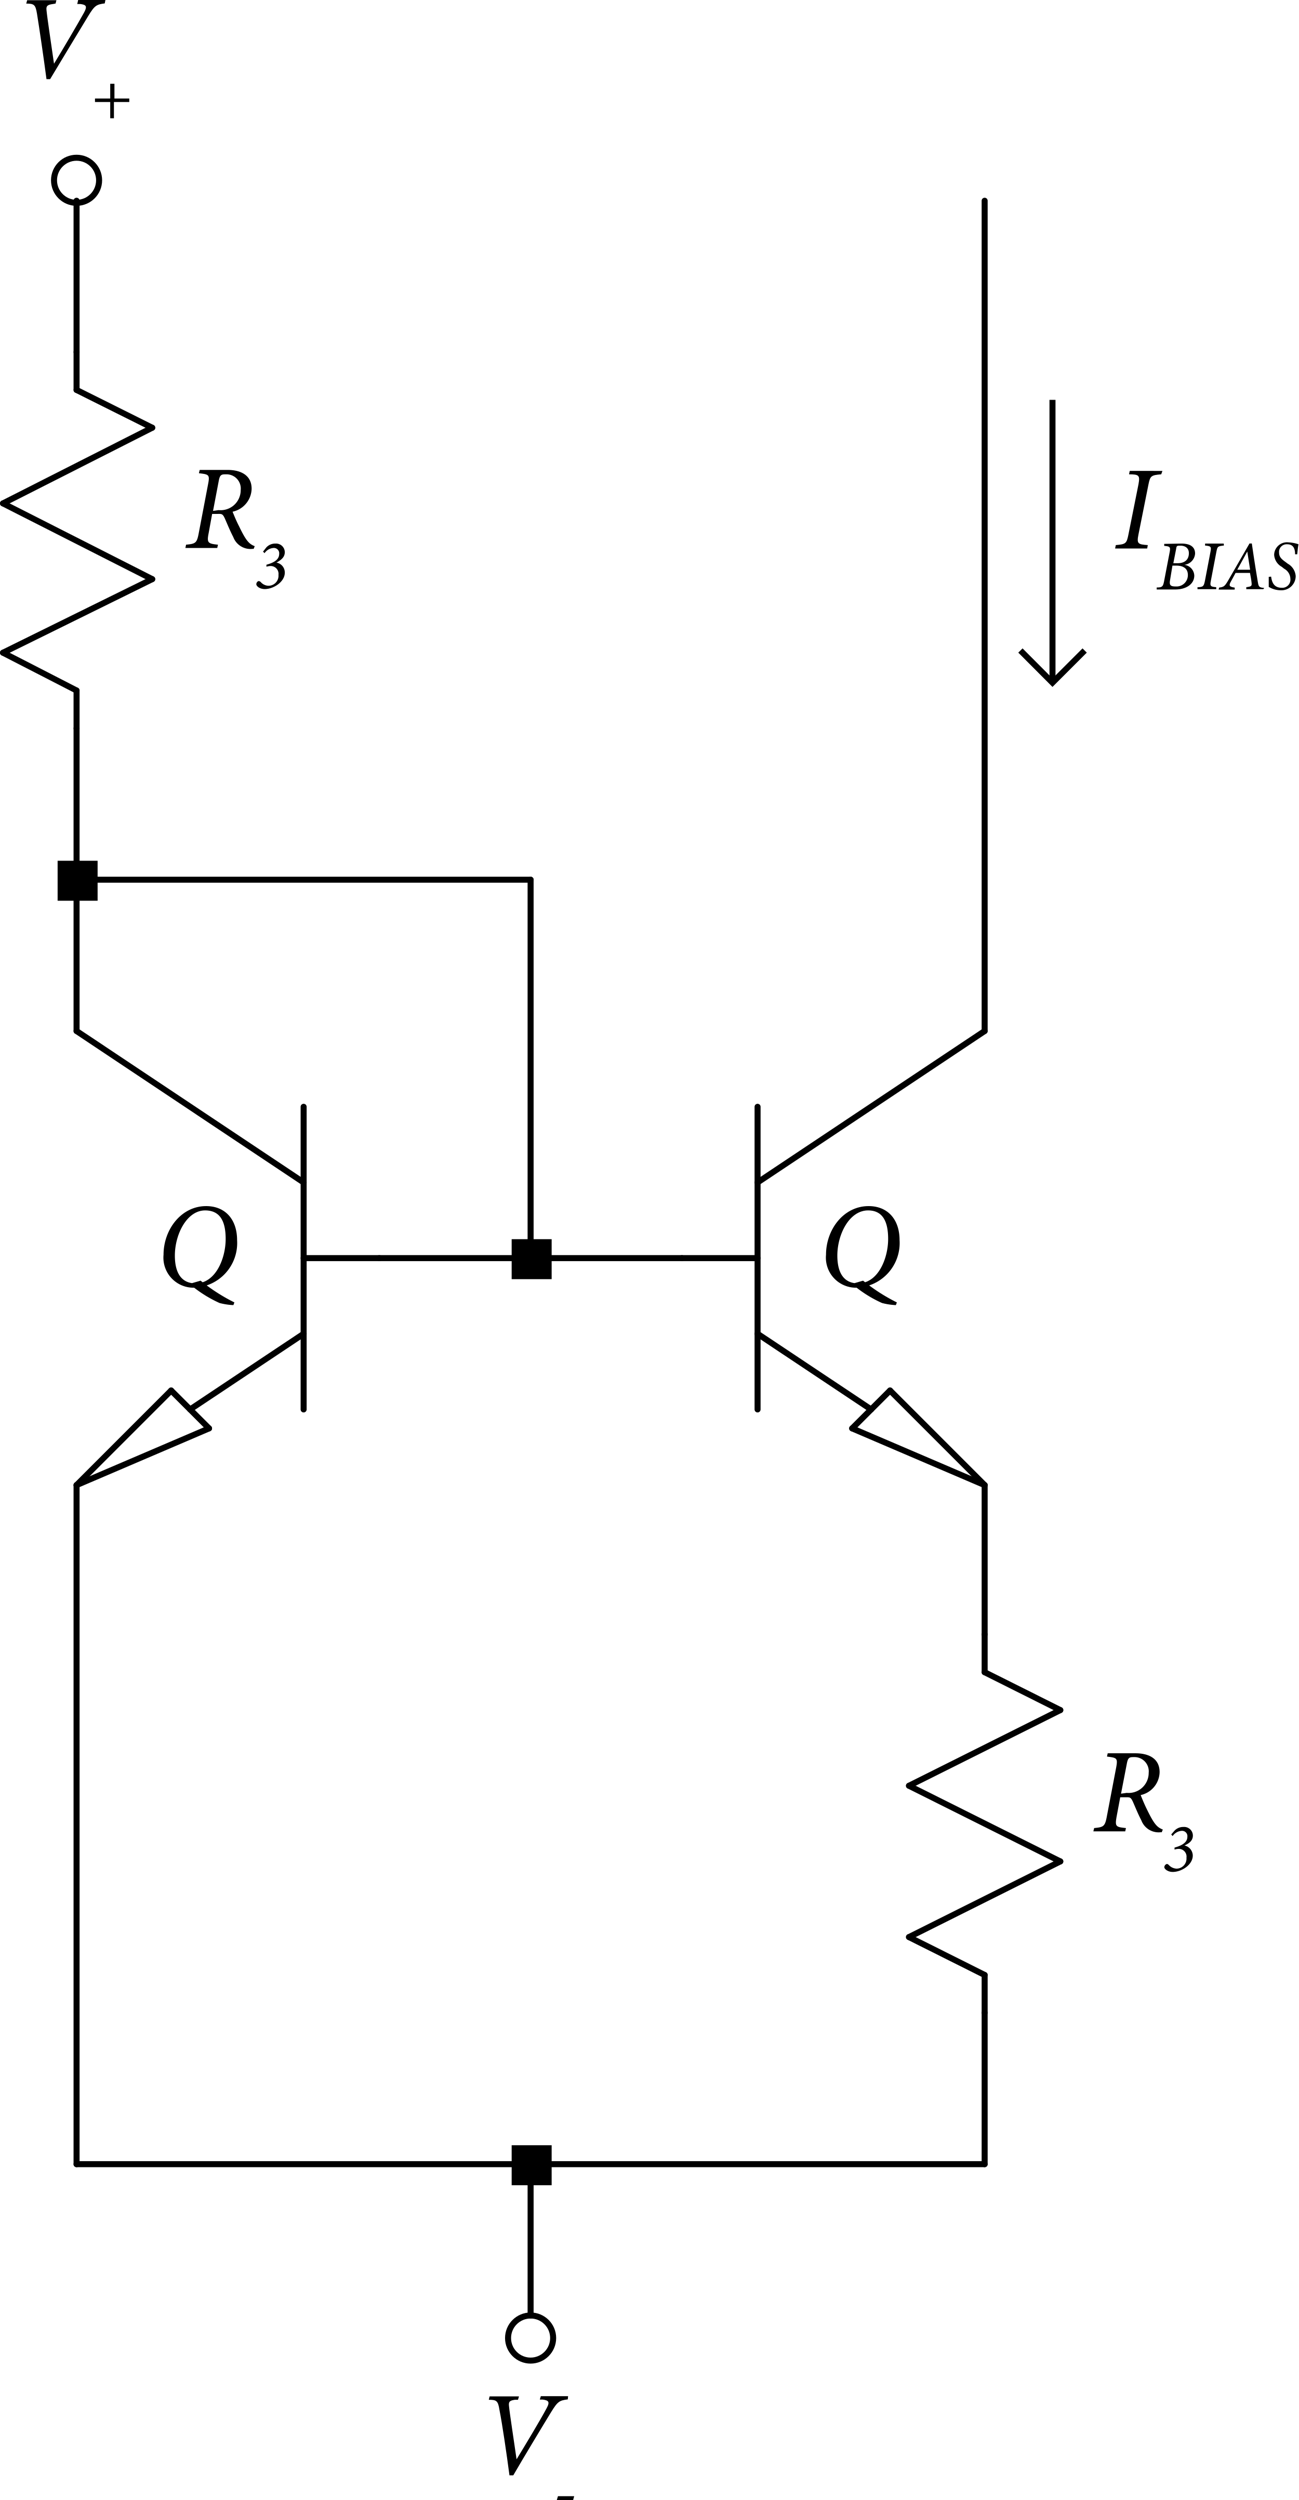 <svg xmlns="http://www.w3.org/2000/svg" viewBox="0 0 129.63 249.48"><defs><style>.cls-1,.cls-2{fill:none;stroke:#000;stroke-width:0.6px;}.cls-1{stroke-linecap:round;stroke-linejoin:round;}.cls-2{stroke-miterlimit:10;}</style></defs><title>Asset 2</title><g id="Layer_2" data-name="Layer 2"><g id="Layer_1-2" data-name="Layer 1"><line class="cls-1" x1="88.82" y1="138.75" x2="85.04" y2="142.53"/><rect x="85.04" y="142.53" width="0.21" height="0.21"/><line class="cls-1" x1="98.26" y1="148.19" x2="88.82" y2="138.75"/><rect x="88.82" y="138.75" width="0.21" height="0.21"/><line class="cls-1" x1="98.26" y1="148.19" x2="85.04" y2="142.53"/><rect x="85.04" y="142.53" width="0.21" height="0.21"/><line class="cls-1" x1="86.93" y1="140.64" x2="75.6" y2="133.09"/><rect x="75.6" y="133.09" width="0.21" height="0.21"/><line class="cls-1" x1="75.6" y1="140.64" x2="75.6" y2="110.44"/><rect x="75.6" y="110.44" width="0.21" height="0.21"/><line class="cls-1" x1="75.6" y1="117.99" x2="98.26" y2="102.88"/><rect x="98.26" y="102.88" width="0.21" height="0.21"/><line class="cls-1" x1="75.6" y1="125.54" x2="68.05" y2="125.54"/><rect x="68.05" y="125.54" width="0.21" height="0.21"/><line class="cls-1" x1="17.08" y1="138.75" x2="20.86" y2="142.53"/><rect x="20.86" y="142.53" width="0.21" height="0.21"/><line class="cls-1" x1="7.64" y1="148.19" x2="17.08" y2="138.75"/><rect x="17.08" y="138.75" width="0.21" height="0.21"/><line class="cls-1" x1="7.64" y1="148.19" x2="20.86" y2="142.53"/><rect x="20.86" y="142.53" width="0.21" height="0.21"/><line class="cls-1" x1="18.97" y1="140.64" x2="30.3" y2="133.09"/><rect x="30.3" y="133.09" width="0.21" height="0.21"/><line class="cls-1" x1="30.3" y1="140.64" x2="30.3" y2="110.44"/><rect x="30.3" y="110.44" width="0.21" height="0.21"/><line class="cls-1" x1="30.3" y1="117.99" x2="7.64" y2="102.88"/><rect x="7.64" y="102.88" width="0.21" height="0.21"/><line class="cls-1" x1="30.3" y1="125.54" x2="37.85" y2="125.54"/><rect x="37.85" y="125.54" width="0.21" height="0.21"/><line class="cls-1" x1="7.64" y1="68.9" x2="7.64" y2="72.68"/><rect x="7.64" y="72.68" width="0.21" height="0.21"/><rect x="7.64" y="68.9" width="0.21" height="0.21"/><line class="cls-1" x1="7.64" y1="35.13" x2="7.64" y2="38.91"/><rect x="7.64" y="38.91" width="0.21" height="0.21"/><line class="cls-1" x1="0.3" y1="65.13" x2="7.64" y2="68.9"/><line class="cls-1" x1="15.19" y1="57.79" x2="0.3" y2="65.13"/><rect x="0.3" y="65.13" width="0.21" height="0.21"/><line class="cls-1" x1="0.3" y1="50.23" x2="15.19" y2="57.79"/><rect x="15.19" y="57.79" width="0.21" height="0.21"/><line class="cls-1" x1="15.19" y1="42.68" x2="0.3" y2="50.23"/><rect x="0.3" y="50.23" width="0.21" height="0.21"/><line class="cls-1" x1="7.64" y1="38.91" x2="15.19" y2="42.68"/><rect x="15.19" y="42.68" width="0.21" height="0.21"/><line class="cls-1" x1="98.26" y1="197.07" x2="98.26" y2="200.84"/><rect x="98.26" y="200.84" width="0.21" height="0.21"/><rect x="98.26" y="197.07" width="0.21" height="0.21"/><line class="cls-1" x1="98.26" y1="163.09" x2="98.26" y2="166.86"/><rect x="98.26" y="166.86" width="0.21" height="0.21"/><line class="cls-1" x1="90.71" y1="193.29" x2="98.26" y2="197.07"/><line class="cls-1" x1="105.81" y1="185.74" x2="90.71" y2="193.29"/><rect x="90.71" y="193.29" width="0.21" height="0.21"/><line class="cls-1" x1="90.71" y1="178.19" x2="105.81" y2="185.74"/><rect x="105.81" y="185.74" width="0.21" height="0.21"/><line class="cls-1" x1="105.81" y1="170.64" x2="90.71" y2="178.19"/><rect x="90.71" y="178.19" width="0.21" height="0.21"/><line class="cls-1" x1="98.26" y1="166.86" x2="105.81" y2="170.64"/><rect x="105.81" y="170.64" width="0.21" height="0.21"/><line class="cls-1" x1="7.64" y1="35.13" x2="7.64" y2="20.03"/><rect x="7.64" y="20.03" width="0.21" height="0.21"/><line class="cls-1" x1="7.64" y1="87.78" x2="7.64" y2="72.68"/><rect x="7.64" y="72.68" width="0.21" height="0.21"/><line class="cls-1" x1="52.95" y1="87.78" x2="7.64" y2="87.78"/><rect x="7.64" y="87.78" width="0.21" height="0.21"/><line class="cls-1" x1="7.64" y1="102.88" x2="7.64" y2="87.78"/><rect x="7.64" y="87.78" width="0.21" height="0.21"/><line class="cls-1" x1="98.26" y1="102.88" x2="98.26" y2="20.03"/><rect x="98.26" y="20.03" width="0.21" height="0.21"/><line class="cls-1" x1="52.95" y1="125.54" x2="52.95" y2="87.78"/><rect x="52.95" y="87.78" width="0.21" height="0.21"/><line class="cls-1" x1="52.95" y1="125.54" x2="37.85" y2="125.54"/><rect x="37.85" y="125.54" width="0.21" height="0.21"/><line class="cls-1" x1="68.05" y1="125.54" x2="52.95" y2="125.54"/><rect x="52.95" y="125.54" width="0.21" height="0.21"/><line class="cls-1" x1="98.26" y1="163.09" x2="98.26" y2="148.19"/><rect x="98.26" y="148.19" width="0.21" height="0.21"/><line class="cls-1" x1="7.64" y1="215.95" x2="7.64" y2="148.19"/><rect x="7.64" y="148.19" width="0.21" height="0.21"/><line class="cls-1" x1="52.95" y1="215.95" x2="7.64" y2="215.95"/><rect x="7.64" y="215.95" width="0.21" height="0.21"/><line class="cls-1" x1="98.26" y1="215.95" x2="98.26" y2="200.84"/><rect x="98.26" y="200.84" width="0.21" height="0.21"/><line class="cls-1" x1="98.26" y1="215.95" x2="52.95" y2="215.95"/><rect x="52.95" y="215.95" width="0.21" height="0.21"/><line class="cls-1" x1="52.95" y1="231.05" x2="52.95" y2="215.95"/><rect x="51.06" y="123.65" width="3.99" height="3.99"/><rect x="5.75" y="85.89" width="3.99" height="3.99"/><rect x="52.95" y="215.95" width="0.21" height="0.21"/><rect x="51.06" y="214.06" width="3.99" height="3.99"/><circle class="cls-2" cx="7.64" cy="17.99" r="2.25"/><circle class="cls-2" cx="52.95" cy="233.3" r="2.25"/><line class="cls-2" x1="105.03" y1="39.9" x2="105.03" y2="68.12"/><polyline class="cls-2" points="108.24 64.91 105.03 68.12 101.83 64.91"/><path d="M115.88,49.43c-1,.08-1.1.16-1.27,1l-1,5c-.18.91-.07,1,.93,1.06l-.06.34h-3.2l.07-.34c1-.08,1.08-.16,1.26-1.06l1-5c.16-.89.07-1-.94-1l.07-.34H116Z" transform="translate(0 -2.1)"/><path d="M117.9,56.34c.82,0,1.36.29,1.36,1a1.21,1.21,0,0,1-1.08,1.12,1.13,1.13,0,0,1,1,1.07c0,.86-.81,1.39-1.9,1.39h-1.85l0-.2c.55,0,.63-.08.74-.64l.56-2.92c.09-.5,0-.54-.55-.59l0-.2ZM116.76,60c-.09.52.07.62.58.62a1.13,1.13,0,0,0,1.2-1.15c0-.7-.54-.93-1.14-.93H117Zm.75-1.7c.8,0,1.13-.43,1.13-1s-.44-.75-.83-.75-.39,0-.45.37l-.27,1.38Z" transform="translate(0 -2.1)"/><path d="M122.13,56.54c-.59.05-.64.09-.74.6l-.56,2.93c-.11.53,0,.58.54.62l0,.2h-1.87l0-.2c.57,0,.63-.1.74-.62l.56-2.93c.1-.52,0-.55-.54-.6l0-.2h1.86Z" transform="translate(0 -2.1)"/><path d="M126.07,60.89h-1.7l0-.2c.51-.06.56-.12.53-.42s-.09-.64-.16-1H123.3c-.11.22-.35.63-.51.94s-.11.46.42.52l0,.2h-1.6l.05-.2c.45-.06.54-.1.88-.67l2.15-3.73.23,0c.3,2.06.46,3,.6,3.84.08.49.13.55.64.6Zm-1.6-3.76h0l-1,1.82h1.28Z" transform="translate(0 -2.1)"/><path d="M126.85,59.64c.07.57.29,1.11,1.05,1.11a.81.81,0,0,0,.87-.9,1.18,1.18,0,0,0-.62-1l-.24-.19a1.48,1.48,0,0,1-.76-1.2,1.28,1.28,0,0,1,1.43-1.24,3.64,3.64,0,0,1,1,.19c-.06.28-.09.69-.13,1h-.21c0-.54-.16-1-.79-1a.76.76,0,0,0-.81.83c0,.42.24.65.62.92l.25.19a1.54,1.54,0,0,1,.79,1.24A1.42,1.42,0,0,1,127.82,61a2.33,2.33,0,0,1-1.21-.34c0-.17,0-.66,0-1Z" transform="translate(0 -2.1)"/><path d="M25.31,56.87h-.12a1.83,1.83,0,0,1-1.91-1.18c-.31-.6-.54-1.16-.8-1.76s-.35-.55-.78-.55h-.53l-.34,1.87c-.2,1-.11,1.1.92,1.2l-.07.33H18.5l.07-.33c.95-.09,1.08-.15,1.27-1.19l.92-4.82c.2-1,.07-1-.91-1.12l.08-.33H22.7c1.33,0,2.41.53,2.41,1.88a2.4,2.4,0,0,1-1.9,2.29c.19.48.41,1,.64,1.44.7,1.46,1,1.78,1.57,2ZM21.82,53a2,2,0,0,0,2.2-2,1.42,1.42,0,0,0-1.44-1.57c-.46,0-.63,0-.75.65l-.57,3Z" transform="translate(0 -2.1)"/><path d="M26.58,56.72a1.21,1.21,0,0,1,.92-.38.87.87,0,0,1,.92.85c0,.53-.38.79-.83,1.05a1,1,0,0,1,.83,1c0,.93-1.13,1.64-2,1.64-.5,0-.84-.29-.84-.48s.15-.32.25-.32a.39.39,0,0,1,.19.1,1.06,1.06,0,0,0,.77.37,1,1,0,0,0,1-1.09.78.78,0,0,0-.79-.88,1.32,1.32,0,0,0-.41.07l0-.2c.81-.22,1.27-.54,1.27-1.08a.53.53,0,0,0-.58-.59,1.16,1.16,0,0,0-.88.52l-.15-.16Z" transform="translate(0 -2.1)"/><path d="M89.77,125.85a4.46,4.46,0,0,1-4.23,4.74,3,3,0,0,1-3.11-3.28c0-2.53,1.76-4.86,4.25-4.86C88.6,122.45,89.77,123.79,89.77,125.85Zm-6.21,1.54c0,1.65.6,2.77,2.07,2.77,2,0,3-2.49,3-4.43,0-1.68-.5-2.85-2-2.85C84.76,122.88,83.56,125.26,83.56,127.39Zm2.57,2.5a18,18,0,0,0,3.37,2.17l-.1.27a6.71,6.71,0,0,1-1.38-.21,12.26,12.26,0,0,1-3-1.91Z" transform="translate(0 -2.1)"/><path d="M23.66,125.85a4.46,4.46,0,0,1-4.23,4.74,3,3,0,0,1-3.11-3.28c0-2.53,1.77-4.86,4.25-4.86C22.49,122.45,23.66,123.79,23.66,125.85Zm-6.21,1.54c0,1.65.6,2.77,2.07,2.77,2,0,3-2.49,3-4.43,0-1.68-.5-2.85-2.05-2.85C18.65,122.88,17.45,125.26,17.45,127.39Zm2.57,2.5a18,18,0,0,0,3.37,2.17l-.1.27a6.71,6.71,0,0,1-1.38-.21,12.47,12.47,0,0,1-3-1.91Z" transform="translate(0 -2.1)"/><path d="M115.93,184.93h-.12a1.84,1.84,0,0,1-1.91-1.18c-.31-.6-.54-1.16-.8-1.76s-.35-.55-.78-.55h-.53l-.35,1.87c-.19,1.05-.11,1.1.92,1.2l-.07.33h-3.18l.08-.33c.94-.09,1.08-.15,1.27-1.19l.92-4.82c.19-1,.06-1-.91-1.12l.07-.33h2.77c1.33,0,2.41.52,2.41,1.88a2.4,2.4,0,0,1-1.89,2.29c.19.48.41,1,.63,1.44.71,1.46,1,1.77,1.58,2ZM112.44,181a2,2,0,0,0,2.19-2,1.42,1.42,0,0,0-1.44-1.57c-.45,0-.62,0-.74.65l-.58,3Z" transform="translate(0 -2.1)"/><path d="M117.2,184.78a1.2,1.2,0,0,1,.91-.38.87.87,0,0,1,.93.85c0,.53-.38.79-.84,1a1.05,1.05,0,0,1,.83,1c0,.93-1.12,1.64-2,1.64-.49,0-.84-.29-.84-.48a.36.36,0,0,1,.26-.32.33.33,0,0,1,.18.1,1.12,1.12,0,0,0,.77.37,1,1,0,0,0,1-1.09.77.77,0,0,0-.78-.88,1.32,1.32,0,0,0-.41.07l0-.2c.81-.22,1.28-.55,1.28-1.08a.53.53,0,0,0-.58-.59,1.18,1.18,0,0,0-.89.52l-.14-.16Z" transform="translate(0 -2.1)"/><path d="M10.45,2.44c-.82.11-1,.19-1.66,1.28S5.92,8.46,5,10H4.64c-.28-2.12-.72-5.13-.95-6.54-.15-.91-.3-1-1.07-1l.09-.34H5.63l-.09.34-.32.05c-.46.07-.63.17-.58.6.08.83.45,3.24.75,5.35.87-1.42,2.42-4.06,3-5.11.36-.66.17-.78-.38-.85l-.3,0L7.8,2.1h2.72Z" transform="translate(0 -2.1)"/><path d="M11.37,12.28V13.9H11V12.28H9.48v-.35H11V10.46h.42v1.47h1.48v.35Z" transform="translate(0 -2.1)"/><path d="M56.66,241.52c-.83.11-1,.19-1.67,1.28s-2.87,4.74-3.77,6.3h-.38c-.28-2.13-.72-5.14-1-6.54-.14-.91-.3-1-1.06-1l.08-.34h2.93l-.1.34-.31,0c-.47.07-.64.16-.59.6.08.82.46,3.23.76,5.34.86-1.41,2.42-4,3-5.1.36-.66.17-.78-.38-.86l-.3,0,.1-.34h2.72Z" transform="translate(0 -2.1)"/><path d="M57.19,251.58H55.56l.12-.4H57.3Z" transform="translate(0 -2.1)"/></g></g></svg>